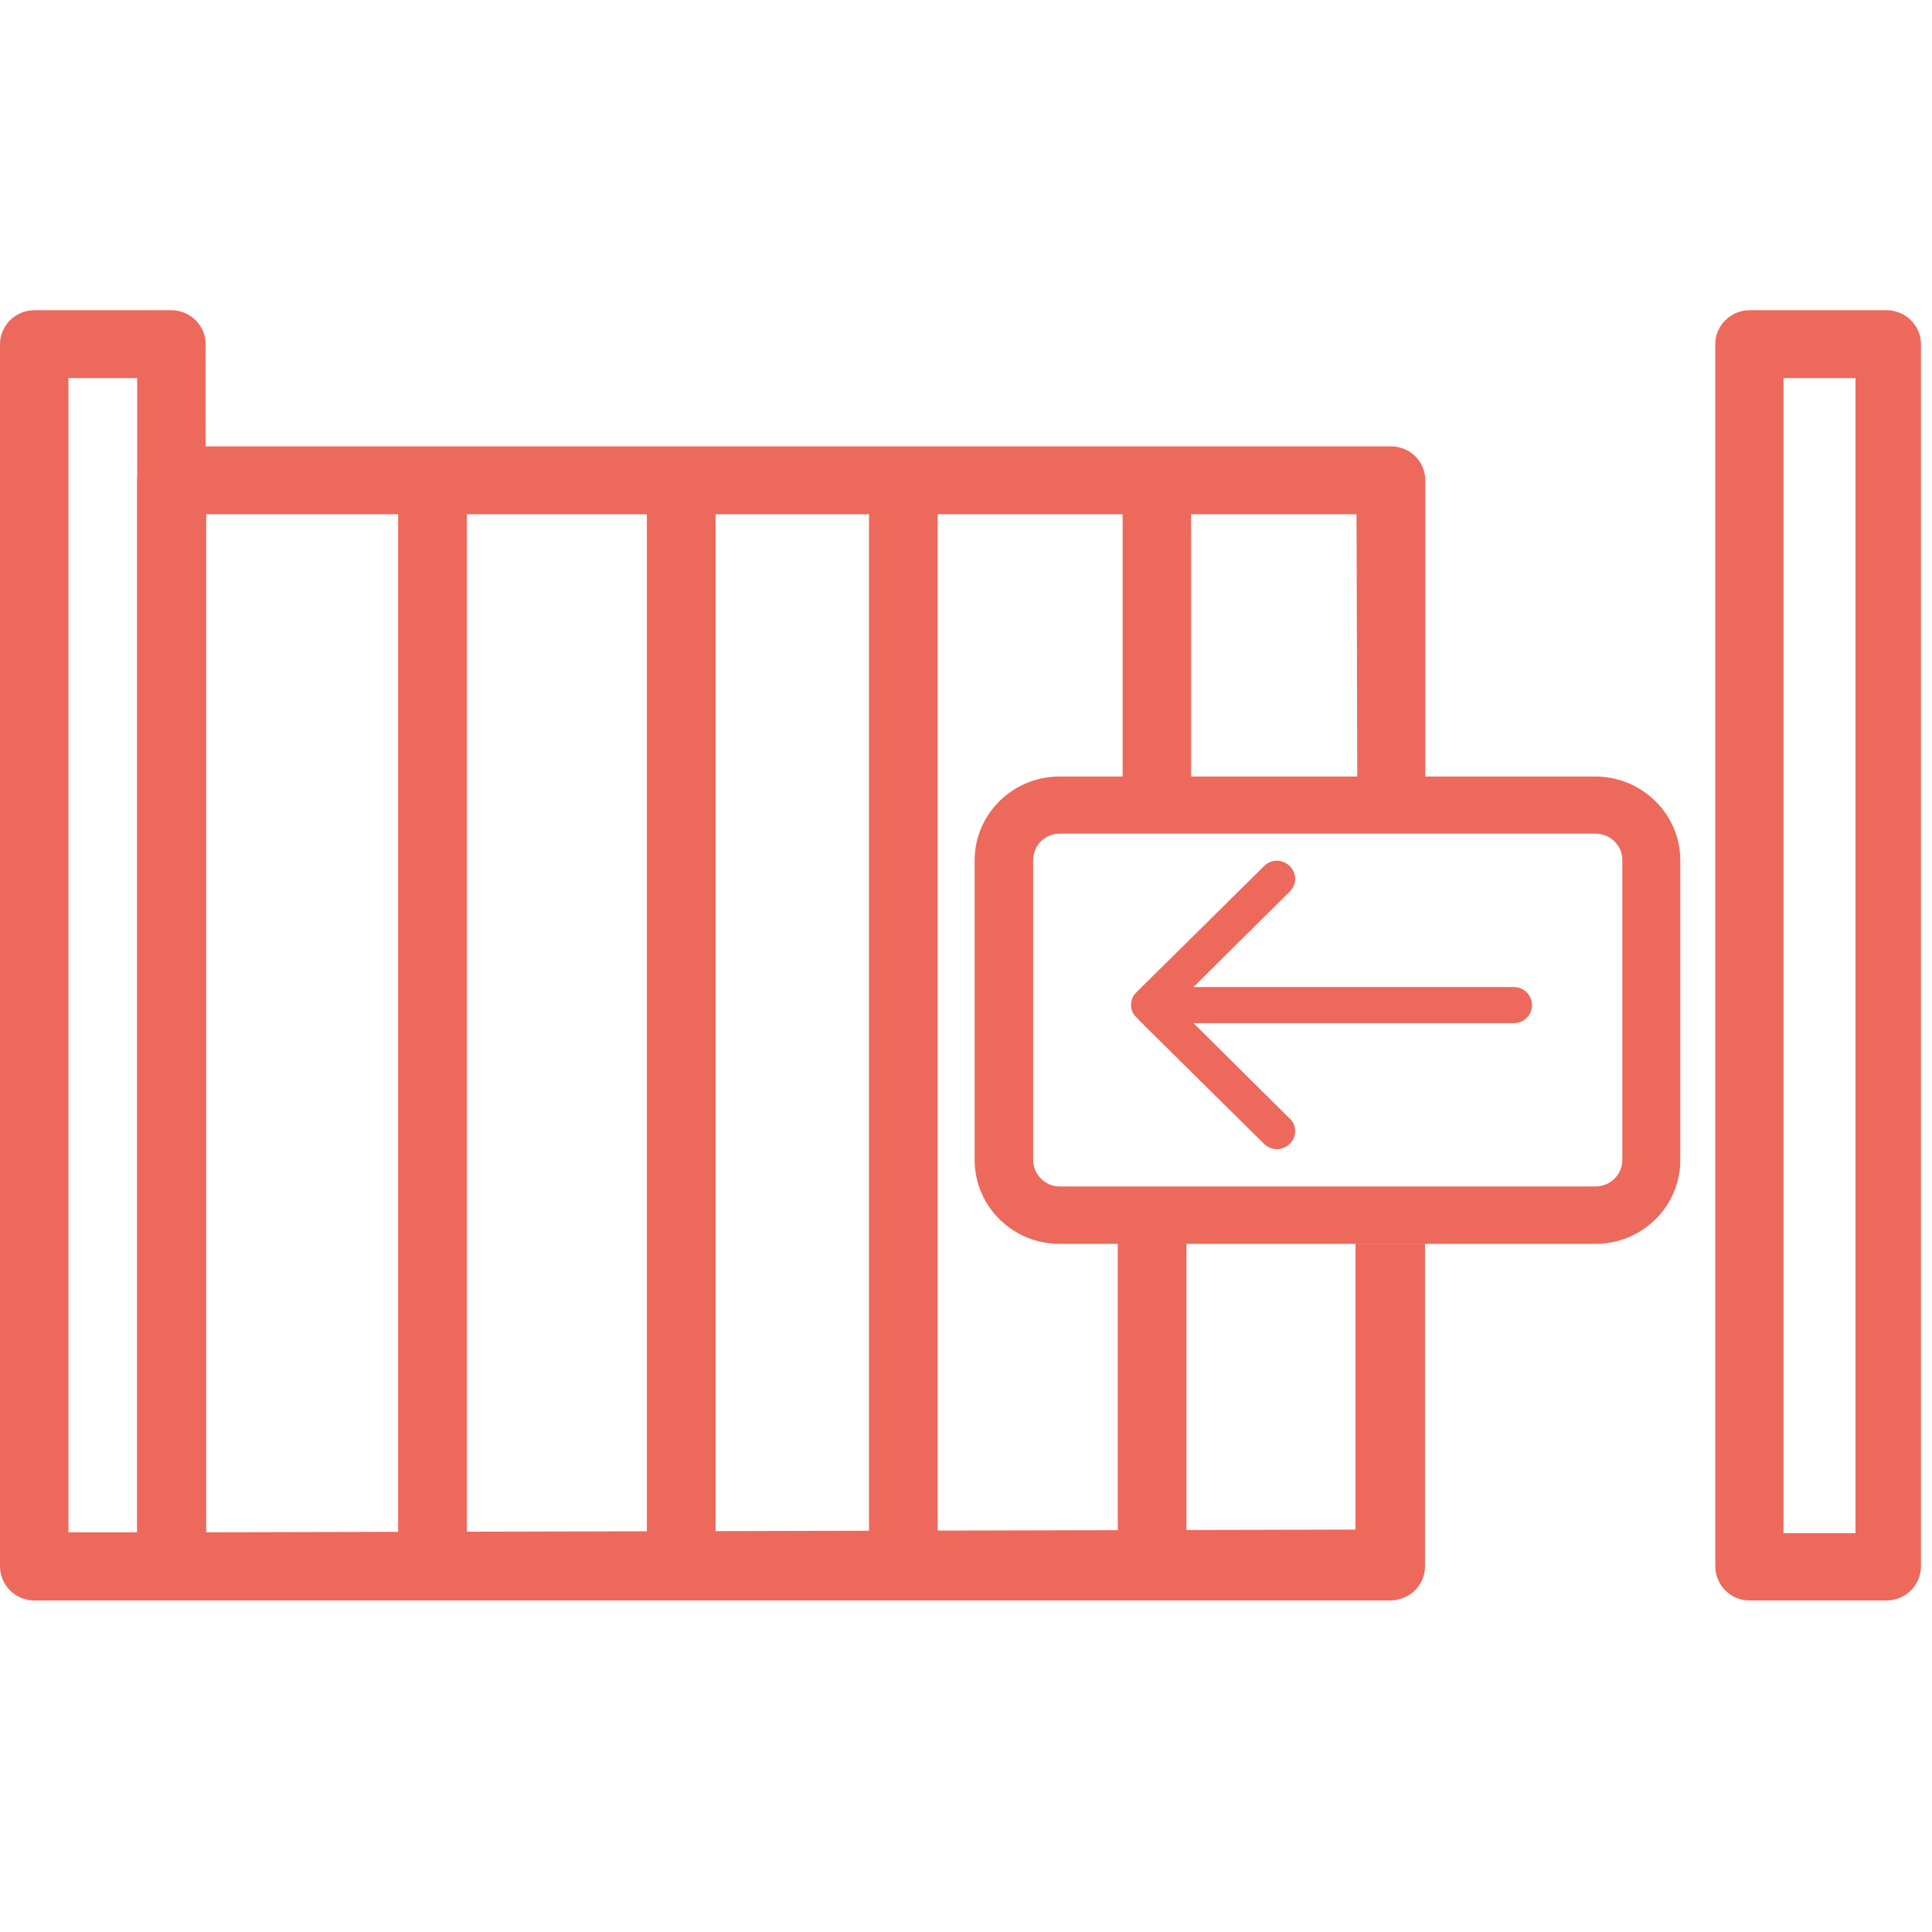 <?xml version="1.0" encoding="UTF-8"?>
<svg xmlns="http://www.w3.org/2000/svg" xmlns:xlink="http://www.w3.org/1999/xlink" width="28px" height="28px" viewBox="0 0 28 19" version="1.1">
<g id="surface1">
<path style=" stroke:none;fill-rule:nonzero;fill:rgb(92.941%,41.176%,36.078%);fill-opacity:1;" d="M 2.484 18.695 L 0.496 18.695 C 0.223 18.695 0 18.473 0 18.199 L 0 0.488 C 0 0.219 0.223 -0.004 0.496 -0.004 L 2.484 -0.004 C 2.758 -0.004 2.98 0.219 2.98 0.488 L 2.98 18.199 C 2.98 18.473 2.758 18.695 2.484 18.695 Z M 0.992 17.707 L 1.988 17.707 L 1.988 0.98 L 0.992 0.98 Z M 0.992 17.707 "/>
<path style=" stroke:none;fill-rule:nonzero;fill:rgb(92.941%,41.176%,36.078%);fill-opacity:1;" d="M 27.344 18.695 L 25.355 18.695 C 25.082 18.695 24.859 18.473 24.859 18.199 L 24.859 0.488 C 24.859 0.219 25.082 -0.004 25.355 -0.004 L 27.344 -0.004 C 27.617 -0.004 27.84 0.219 27.84 0.488 L 27.84 18.199 C 27.84 18.473 27.617 18.695 27.344 18.695 Z M 25.848 17.719 L 26.891 17.719 L 26.891 0.98 L 25.848 0.98 Z M 25.848 17.719 "/>
<path style=" stroke:none;fill-rule:nonzero;fill:rgb(92.941%,41.176%,36.078%);fill-opacity:1;" d="M 20.652 13.523 L 20.652 18.199 C 20.652 18.473 20.438 18.684 20.156 18.695 L 2.484 18.695 C 2.211 18.695 1.988 18.473 1.988 18.199 L 1.988 2.461 C 1.988 2.188 2.211 1.969 2.484 1.969 L 7.305 1.969 C 7.324 1.969 7.344 1.969 7.363 1.969 C 11.77 1.969 16.242 1.969 20.473 1.969 C 20.492 1.969 20.547 1.969 20.531 1.969 L 20.16 1.969 C 20.434 1.969 20.656 2.188 20.656 2.461 L 20.656 13.523 Z M 2.98 17.707 L 19.645 17.668 L 19.645 13.523 L 20.656 13.523 L 20.656 7.277 L 19.672 7.277 L 19.66 2.953 L 20.531 2.953 C 20.512 2.953 20.492 2.953 20.473 2.953 C 16.145 2.953 11.824 2.953 7.371 2.953 C 7.352 2.953 7.332 2.953 7.312 2.953 L 2.988 2.953 L 2.988 17.707 Z M 2.98 17.707 "/>
<path style=" stroke:none;fill-rule:nonzero;fill:rgb(92.941%,41.176%,36.078%);fill-opacity:1;" d="M 9.875 18.566 C 9.602 18.566 9.375 18.344 9.375 18.074 L 9.375 2.586 C 9.375 2.316 9.602 2.094 9.875 2.094 C 10.148 2.094 10.371 2.316 10.371 2.586 L 10.371 18.074 C 10.371 18.344 10.148 18.566 9.875 18.566 Z M 9.875 18.566 "/>
<path style=" stroke:none;fill-rule:nonzero;fill:rgb(92.941%,41.176%,36.078%);fill-opacity:1;" d="M 6.27 18.566 C 5.996 18.566 5.77 18.344 5.77 18.074 L 5.77 2.586 C 5.77 2.316 5.996 2.094 6.27 2.094 C 6.543 2.094 6.766 2.316 6.766 2.586 L 6.766 18.074 C 6.766 18.344 6.543 18.566 6.27 18.566 Z M 6.27 18.566 "/>
<path style=" stroke:none;fill-rule:nonzero;fill:rgb(92.941%,41.176%,36.078%);fill-opacity:1;" d="M 16.766 7.355 C 16.492 7.355 16.27 7.133 16.27 6.863 L 16.27 2.953 C 16.27 2.68 16.492 2.461 16.766 2.461 C 17.039 2.461 17.262 2.68 17.262 2.953 L 17.262 6.863 C 17.262 7.133 16.766 7.086 16.766 7.355 Z M 16.766 7.355 "/>
<path style=" stroke:none;fill-rule:nonzero;fill:rgb(92.941%,41.176%,36.078%);fill-opacity:1;" d="M 13.094 18.566 C 12.816 18.566 12.594 18.344 12.594 18.074 L 12.594 2.586 C 12.594 2.316 12.816 2.094 13.094 2.094 C 13.367 2.094 13.59 2.316 13.59 2.586 L 13.59 18.074 C 13.59 18.344 13.367 18.566 13.094 18.566 Z M 13.094 18.566 "/>
<path style=" stroke:none;fill-rule:nonzero;fill:rgb(92.941%,41.176%,36.078%);fill-opacity:1;" d="M 18.691 11.711 L 17.297 10.328 L 21.941 10.328 C 22.086 10.328 22.203 10.211 22.203 10.07 C 22.203 9.922 22.086 9.805 21.941 9.805 L 17.297 9.805 L 18.691 8.422 C 18.797 8.32 18.797 8.156 18.691 8.051 C 18.586 7.949 18.422 7.949 18.32 8.051 C 16.363 9.992 16.457 9.883 16.422 9.941 C 16.387 10.016 16.379 10.102 16.418 10.176 C 16.445 10.234 16.398 10.176 18.32 12.078 C 18.426 12.18 18.59 12.18 18.691 12.078 C 18.797 11.977 18.797 11.809 18.691 11.707 Z M 18.691 11.711 "/>
<path style=" stroke:none;fill-rule:nonzero;fill:rgb(92.941%,41.176%,36.078%);fill-opacity:1;" d="M 21.48 7.168 C 21.48 6.938 21.293 6.754 21.059 6.754 L 15.352 6.754 C 14.68 6.754 14.125 7.297 14.125 7.969 L 14.125 12.312 C 14.125 12.984 14.68 13.527 15.352 13.527 L 23.145 13.527 C 23.809 13.516 24.352 12.98 24.352 12.312 L 24.352 7.969 C 24.352 7.297 23.797 6.754 23.121 6.754 L 20.395 6.754 C 19.875 6.754 19.852 7.582 20.395 7.582 L 23.121 7.582 C 23.34 7.582 23.512 7.754 23.512 7.965 L 23.512 12.309 C 23.512 12.523 23.34 12.695 23.121 12.695 L 15.355 12.695 C 15.148 12.695 14.973 12.52 14.973 12.309 L 14.973 7.965 C 14.973 7.75 15.148 7.582 15.355 7.582 L 21.062 7.582 C 21.297 7.582 21.484 7.395 21.484 7.168 Z M 21.48 7.168 "/>
<path style=" stroke:none;fill-rule:nonzero;fill:rgb(92.941%,41.176%,36.078%);fill-opacity:1;" d="M 16.699 18.418 C 16.422 18.418 16.199 18.199 16.199 17.926 L 16.199 13.387 C 16.199 13.113 16.422 12.895 16.699 12.895 C 16.973 12.895 17.195 13.113 17.195 13.387 L 17.195 17.926 C 17.195 18.199 16.699 18.148 16.699 18.418 Z M 16.699 18.418 "/>
</g>
</svg>

